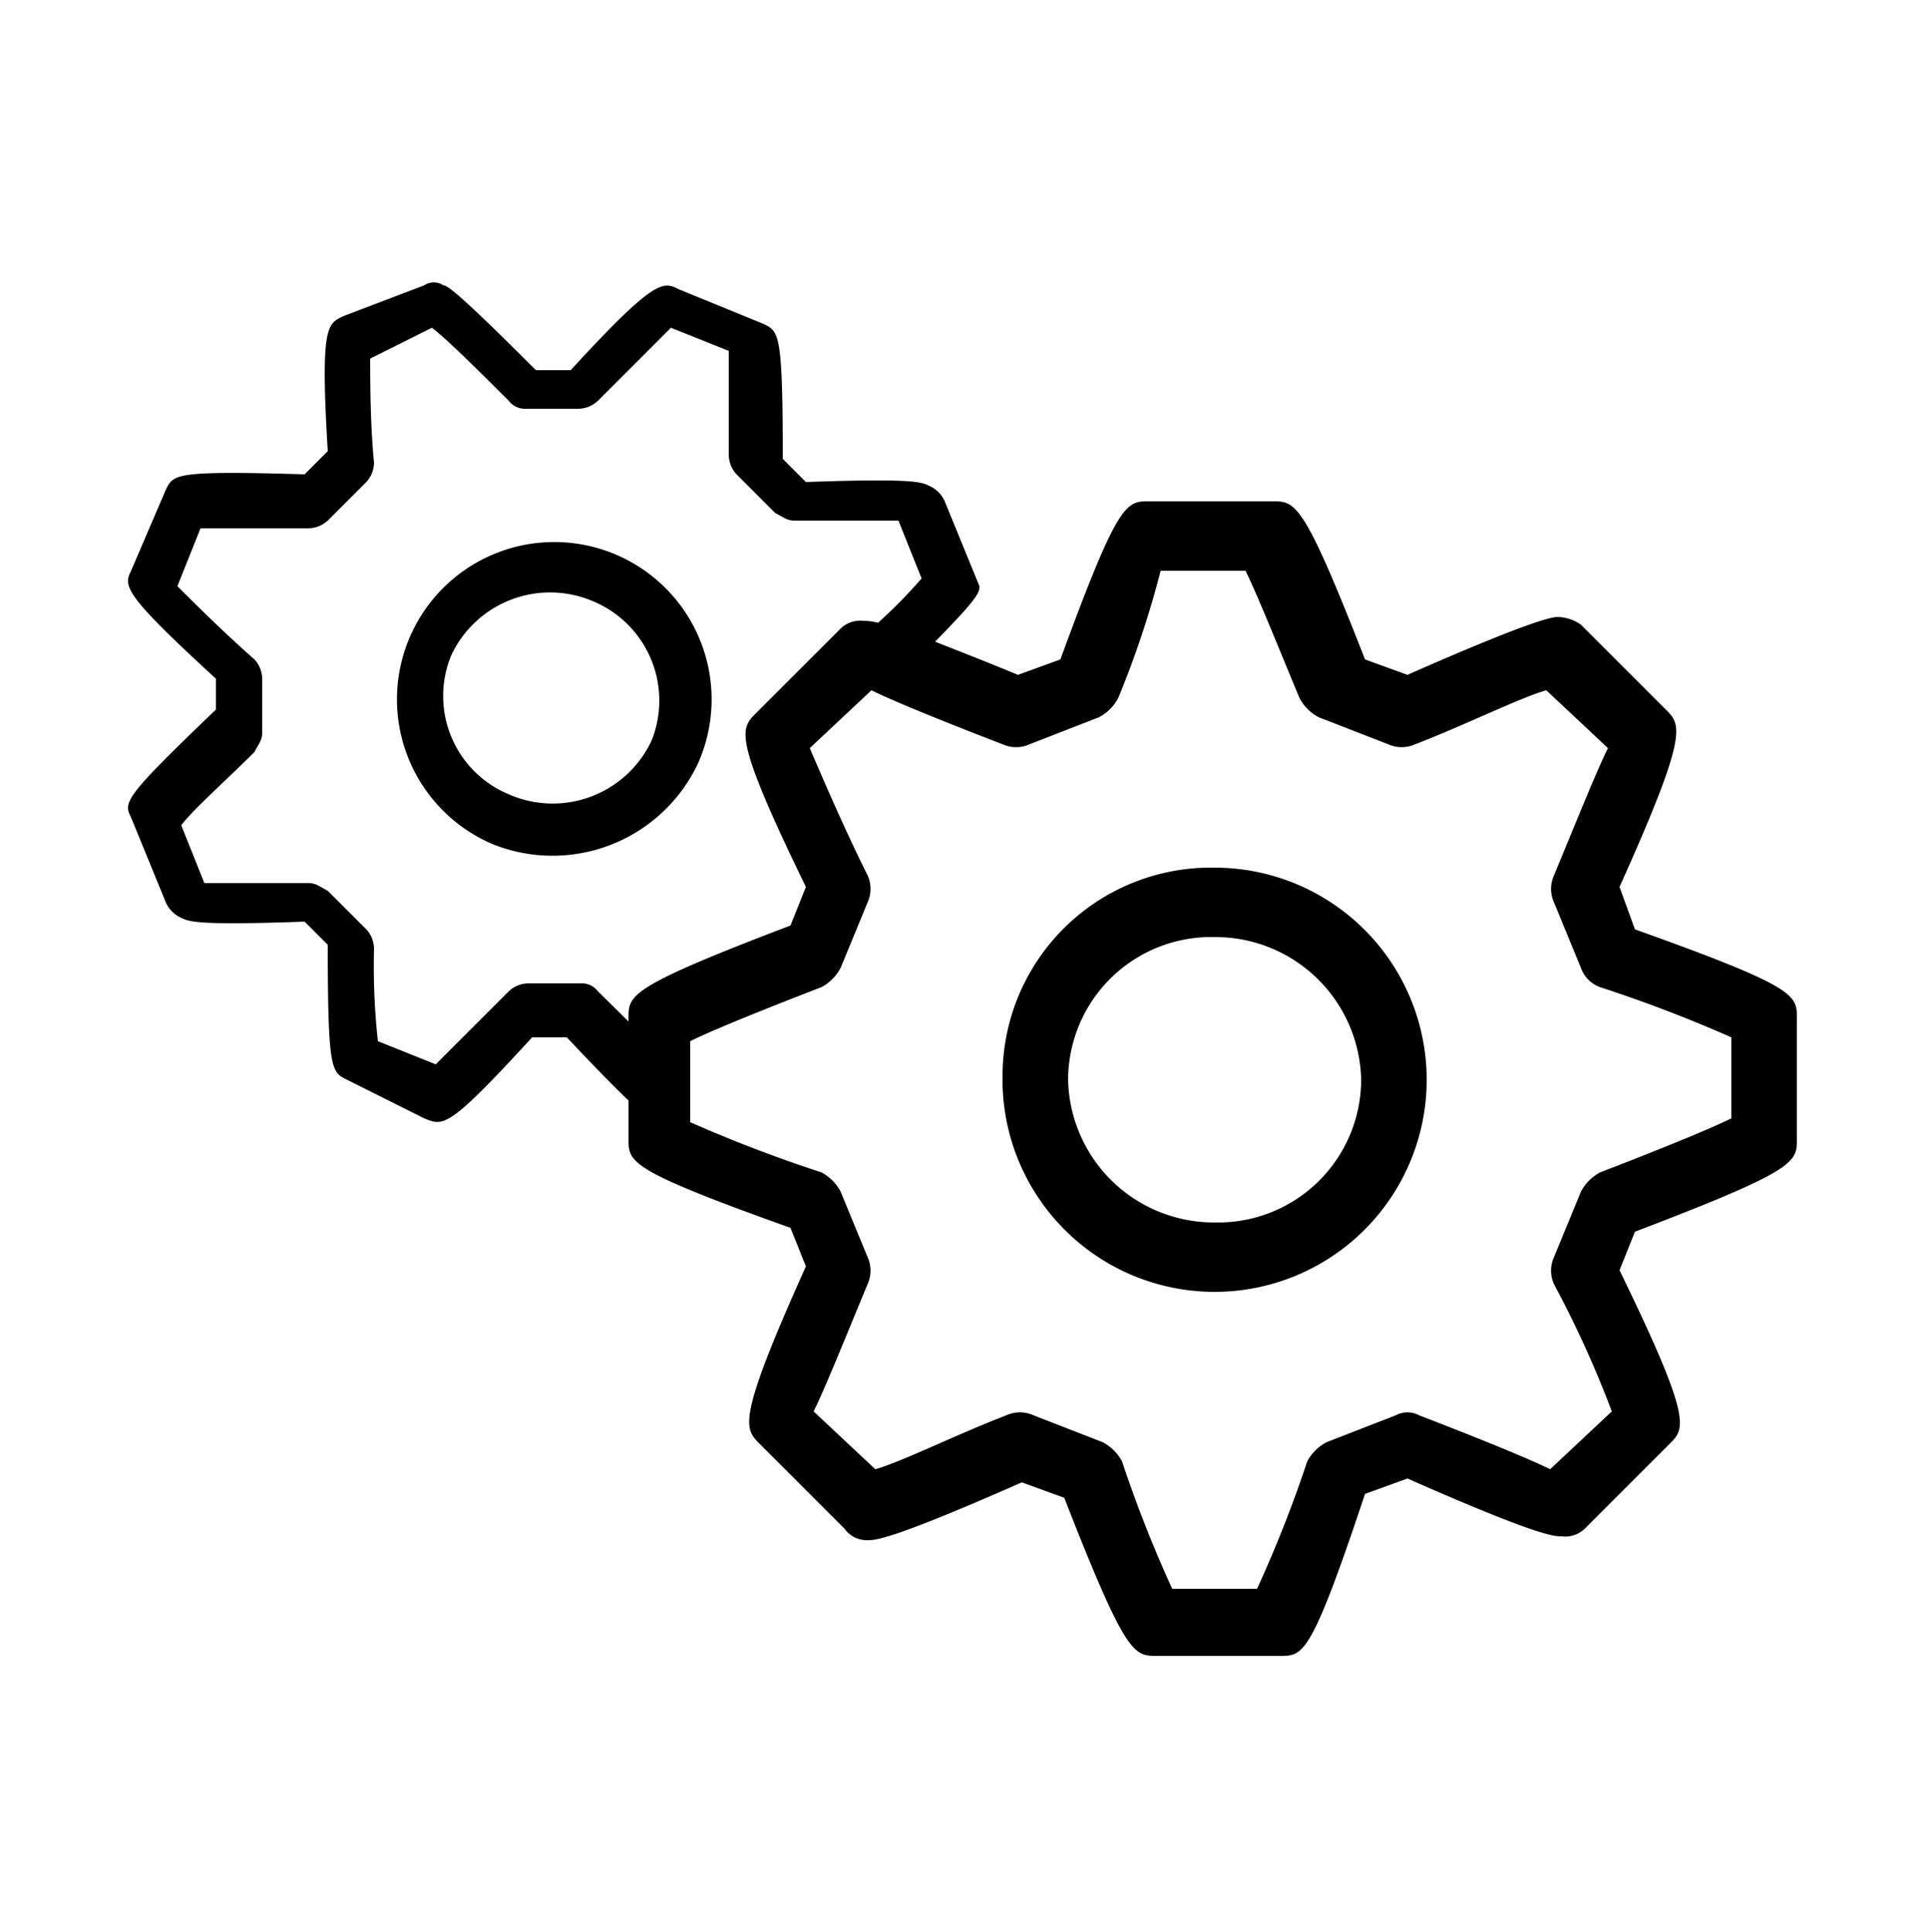 <svg id="Layer_1" data-name="Layer 1" xmlns="http://www.w3.org/2000/svg" viewBox="0 0 50 50.1"><defs><style>.cls-1{fill:#000;}</style></defs><title>PIDsettings</title>
  <!-- <path d="M20.5,23.9l.4-1c-1.9-3.9-1.7-4.1-1.3-4.5l2.2-2.2a.73.73,0,0,1,.6-.2,1.41,1.41,0,0,1,.37.05A13.07,13.07,0,0,0,23.9,14.9l-.6-1.5H20.6c-.2,0-.3-.1-.5-.2l-1-1a.76.76,0,0,1-.2-.5V9l-1.5-.6-1.9,1.9a.76.76,0,0,1-.5.2H13.6a.52.52,0,0,1-.4-.2c-.7-.7-1.6-1.6-2-1.9l-1.6.8c0,.5,0,1.7.1,2.7a.76.76,0,0,1-.2.5l-1,1a.76.76,0,0,1-.5.2H5.2l-.6,1.5c.4.4,1.2,1.2,2,1.9a.76.76,0,0,1,.2.5v1.4c0,.2-.1.3-.2.5-.7.7-1.6,1.5-1.9,1.9l.6,1.5H8c.2,0,.3.1.5.2l1,1a.76.76,0,0,1,.2.5,17.73,17.73,0,0,0,.1,2.4l1.5.6,1.9-1.9a.76.76,0,0,1,.5-.2h1.4a.52.52,0,0,1,.4.2l.8.79V26.3C16.3,25.7,16.3,25.5,20.5,23.9Zm-7.7-2.1a4,4,0,1,1,5.3-2.1A4.17,4.17,0,0,1,12.8,21.8Z" transform="translate(0 0.1)"/> -->
  <!-- <path d="M15.4,15.5a2.83,2.83,0,0,0-3.7,1.4,2.76,2.76,0,0,0,1.5,3.6,2.83,2.83,0,0,0,3.7-1.4A2.79,2.79,0,0,0,15.4,15.5Z" transform="translate(0 0.1)"/> -->
  <!-- <path d="M0-.1V50H50V-.1ZM46.6,29.4c0,.6,0,.8-4.2,2.4l-.4,1c1.9,3.9,1.7,4.1,1.3,4.5l-2.2,2.2a.73.73,0,0,1-.6.2c-.2,0-.6,0-4-1.5l-1.1.4c-1.4,4.2-1.6,4.2-2.2,4.2H30c-.6,0-.8,0-2.4-4.1l-1.1-.4c-3.4,1.5-3.8,1.5-4,1.5a.71.71,0,0,1-.6-.3l-2.2-2.2c-.4-.4-.6-.6,1.2-4.6l-.4-1c-4.2-1.5-4.2-1.7-4.2-2.3v-1c-.34-.33-.84-.83-1.6-1.64h-.9c-2.2,2.4-2.3,2.3-2.8,2.1l-2-1c-.4-.2-.5-.2-.5-3.5l-.6-.6c-2.8.1-3,0-3.2-.1a.78.78,0,0,1-.4-.4l-.9-2.2c-.2-.4-.2-.5,2.2-2.8v-.8c-2.4-2.2-2.4-2.4-2.2-2.8l.9-2.1c.2-.4.2-.5,3.6-.4l.6-.6c-.2-3.3,0-3.3.4-3.5L11,7.3a.45.45,0,0,1,.5,0c.1,0,.4.2,2.4,2.2h.9c2.2-2.4,2.4-2.3,2.8-2.1l2.2.9c.4.2.5.2.5,3.5l.6.6c2.8-.1,3,0,3.2.1a.78.78,0,0,1,.4.4l.9,2.2c0,.17,0,.28-1.15,1.44.54.2,1.23.48,2.15.86l1.1-.4c1.5-4.1,1.7-4.1,2.3-4.1H33c.6,0,.8,0,2.4,4.1l1.1.4c3.4-1.5,3.8-1.5,3.9-1.5a1.07,1.07,0,0,1,.6.2l2.2,2.2c.4.4.6.6-1.2,4.6l.4,1.1c4.2,1.5,4.2,1.7,4.2,2.3Z" transform="translate(0 0.1)"/> -->
  <!-- <path d="M31.5,24.2a3.71,3.71,0,0,0-3.8,3.7,3.78,3.78,0,0,0,3.8,3.7,3.71,3.71,0,0,0,3.8-3.7A3.78,3.78,0,0,0,31.5,24.2Z" transform="translate(0 0.1)"/> -->
  <!-- <path d="M41,25l-.7-1.7a.85.85,0,0,1,0-.7c.5-1.2,1.1-2.7,1.4-3.3l-1.6-1.5c-.7.2-2.1.9-3.4,1.4a.85.85,0,0,1-.7,0l-1.8-.7a1.2,1.2,0,0,1-.5-.5c-.5-1.2-1.1-2.7-1.4-3.3H30.1A24.8,24.8,0,0,1,29,18a1.2,1.2,0,0,1-.5.5l-1.8.7a.85.85,0,0,1-.7,0c-1.3-.5-2.8-1.1-3.4-1.4L21,19.3c.3.7.9,2.1,1.5,3.3a.85.85,0,0,1,0,.7L21.8,25a1.2,1.2,0,0,1-.5.5c-1.3.5-2.8,1.1-3.4,1.4V29a36,36,0,0,0,3.4,1.3,1.2,1.2,0,0,1,.5.5l.7,1.7a.85.85,0,0,1,0,.7c-.5,1.2-1.1,2.7-1.4,3.3L22.7,38c.7-.2,2.1-.9,3.4-1.4a.85.85,0,0,1,.7,0l1.8.7a1.2,1.2,0,0,1,.5.5,32.54,32.54,0,0,0,1.3,3.3h2.2a32.54,32.54,0,0,0,1.3-3.3,1.2,1.2,0,0,1,.5-.5l1.8-.7a.64.64,0,0,1,.6,0c1.3.5,2.8,1.1,3.4,1.4l1.6-1.5a27.42,27.42,0,0,0-1.5-3.3.85.85,0,0,1,0-.7l.7-1.7a1.2,1.2,0,0,1,.5-.5c1.3-.5,2.8-1.1,3.4-1.4V26.8a36,36,0,0,0-3.4-1.3A.82.82,0,0,1,41,25Zm-9.5,8.2A5.46,5.46,0,0,1,26,27.8a5.4,5.4,0,0,1,5.5-5.4,5.4,5.4,0,1,1,0,10.8Z" transform="translate(0 0.1)"/> -->
  <path class="cls-1" d="M18.1,19.7a4.08,4.08,0,1,0-5.3,2.1A4.17,4.17,0,0,0,18.1,19.7Zm-1.2-.6a2.83,2.83,0,0,1-3.7,1.4,2.76,2.76,0,0,1-1.5-3.6,2.83,2.83,0,0,1,3.7-1.4A2.79,2.79,0,0,1,16.9,19.1Z" transform="translate(0 0.1)"/>
  <path class="cls-1" d="M31.5,22.4A5.4,5.4,0,0,0,26,27.8a5.5,5.5,0,1,0,5.5-5.4Zm0,9.2a3.78,3.78,0,0,1-3.8-3.7,3.71,3.71,0,0,1,3.8-3.7,3.78,3.78,0,0,1,3.8,3.7A3.71,3.71,0,0,1,31.5,31.6Z" transform="translate(0 0.1)"/>
  <path class="cls-1" d="M42.4,24,42,22.9c1.8-4,1.6-4.2,1.2-4.6L41,16.1a1.07,1.07,0,0,0-.6-.2c-.1,0-.5,0-3.9,1.5L35.4,17c-1.6-4.1-1.8-4.1-2.4-4.1H29.8c-.6,0-.8,0-2.3,4.1l-1.1.4c-.92-.38-1.62-.65-2.15-.86,1.14-1.16,1.15-1.28,1.15-1.44l-.9-2.2a.78.78,0,0,0-.4-.4c-.2-.1-.4-.2-3.2-.1l-.6-.6c0-3.3-.1-3.3-.5-3.5l-2.2-.9c-.4-.2-.6-.3-2.8,2.1h-.9c-2-2-2.3-2.2-2.4-2.2a.45.45,0,0,0-.5,0l-2.1.8c-.4.2-.6.2-.4,3.5l-.6.6c-3.4-.1-3.4,0-3.6.4l-.9,2.1c-.2.4-.2.6,2.2,2.8v.8c-2.4,2.3-2.4,2.4-2.2,2.8l.9,2.2a.78.78,0,0,0,.4.4c.2.1.4.2,3.2.1l.6.6c0,3.3.1,3.3.5,3.5l2,1c.5.2.6.3,2.8-2.1h.9c.76.81,1.26,1.31,1.6,1.64v1c0,.6,0,.8,4.2,2.3l.4,1c-1.8,4-1.6,4.2-1.2,4.6l2.2,2.2a.71.71,0,0,0,.6.3c.2,0,.6,0,4-1.5l1.1.4c1.6,4.1,1.8,4.1,2.4,4.1h3.2c.6,0,.8,0,2.2-4.2l1.1-.4c3.4,1.5,3.8,1.5,4,1.5a.73.73,0,0,0,.6-.2l2.2-2.2c.4-.4.6-.6-1.3-4.5l.4-1c4.2-1.6,4.2-1.8,4.2-2.4V26.3C46.6,25.7,46.6,25.5,42.4,24ZM15.5,25.6a.52.52,0,0,0-.4-.2H13.7a.76.76,0,0,0-.5.2l-1.9,1.9-1.5-.6a17.73,17.73,0,0,1-.1-2.4.76.76,0,0,0-.2-.5l-1-1c-.2-.1-.3-.2-.5-.2H5.3l-.6-1.5c.3-.4,1.2-1.2,1.9-1.9.1-.2.2-.3.2-.5V17.5a.76.76,0,0,0-.2-.5c-.8-.7-1.6-1.5-2-1.9l.6-1.5H8a.76.76,0,0,0,.5-.2l1-1a.76.76,0,0,0,.2-.5c-.1-1-.1-2.2-.1-2.7l1.6-.8c.4.3,1.3,1.2,2,1.9a.52.52,0,0,0,.4.2H15a.76.76,0,0,0,.5-.2l1.9-1.9,1.5.6v2.7a.76.76,0,0,0,.2.5l1,1c.2.1.3.2.5.2h2.7l.6,1.5a13.07,13.07,0,0,1-1.13,1.15A1.41,1.41,0,0,0,22.4,16a.73.73,0,0,0-.6.2l-2.2,2.2c-.4.4-.6.6,1.3,4.5l-.4,1c-4.2,1.6-4.2,1.8-4.2,2.4v.09Zm29.4,3.3c-.6.3-2.1.9-3.4,1.4a1.2,1.2,0,0,0-.5.5l-.7,1.7a.85.85,0,0,0,0,.7,27.42,27.42,0,0,1,1.5,3.3L40.2,38c-.6-.3-2.1-.9-3.4-1.4a.64.64,0,0,0-.6,0l-1.8.7a1.2,1.2,0,0,0-.5.5,32.54,32.54,0,0,1-1.3,3.3H30.4a32.54,32.54,0,0,1-1.3-3.3,1.2,1.2,0,0,0-.5-.5l-1.8-.7a.85.85,0,0,0-.7,0c-1.3.5-2.7,1.2-3.4,1.4l-1.6-1.5c.3-.6.9-2.1,1.4-3.3a.85.85,0,0,0,0-.7l-.7-1.7a1.2,1.2,0,0,0-.5-.5A36,36,0,0,1,17.9,29V26.9c.6-.3,2.1-.9,3.4-1.4a1.2,1.2,0,0,0,.5-.5l.7-1.7a.85.85,0,0,0,0-.7c-.6-1.2-1.2-2.6-1.5-3.3l1.6-1.5c.6.3,2.1.9,3.4,1.4a.85.85,0,0,0,.7,0l1.8-.7A1.2,1.2,0,0,0,29,18a24.8,24.8,0,0,0,1.1-3.3h2.2c.3.6.9,2.1,1.4,3.3a1.2,1.2,0,0,0,.5.5l1.8.7a.85.85,0,0,0,.7,0c1.3-.5,2.7-1.2,3.4-1.4l1.6,1.5c-.3.6-.9,2.1-1.4,3.3a.85.85,0,0,0,0,.7L41,25a.82.82,0,0,0,.5.5,36,36,0,0,1,3.4,1.3Z" transform="translate(0 0.1)"/>
</svg>
